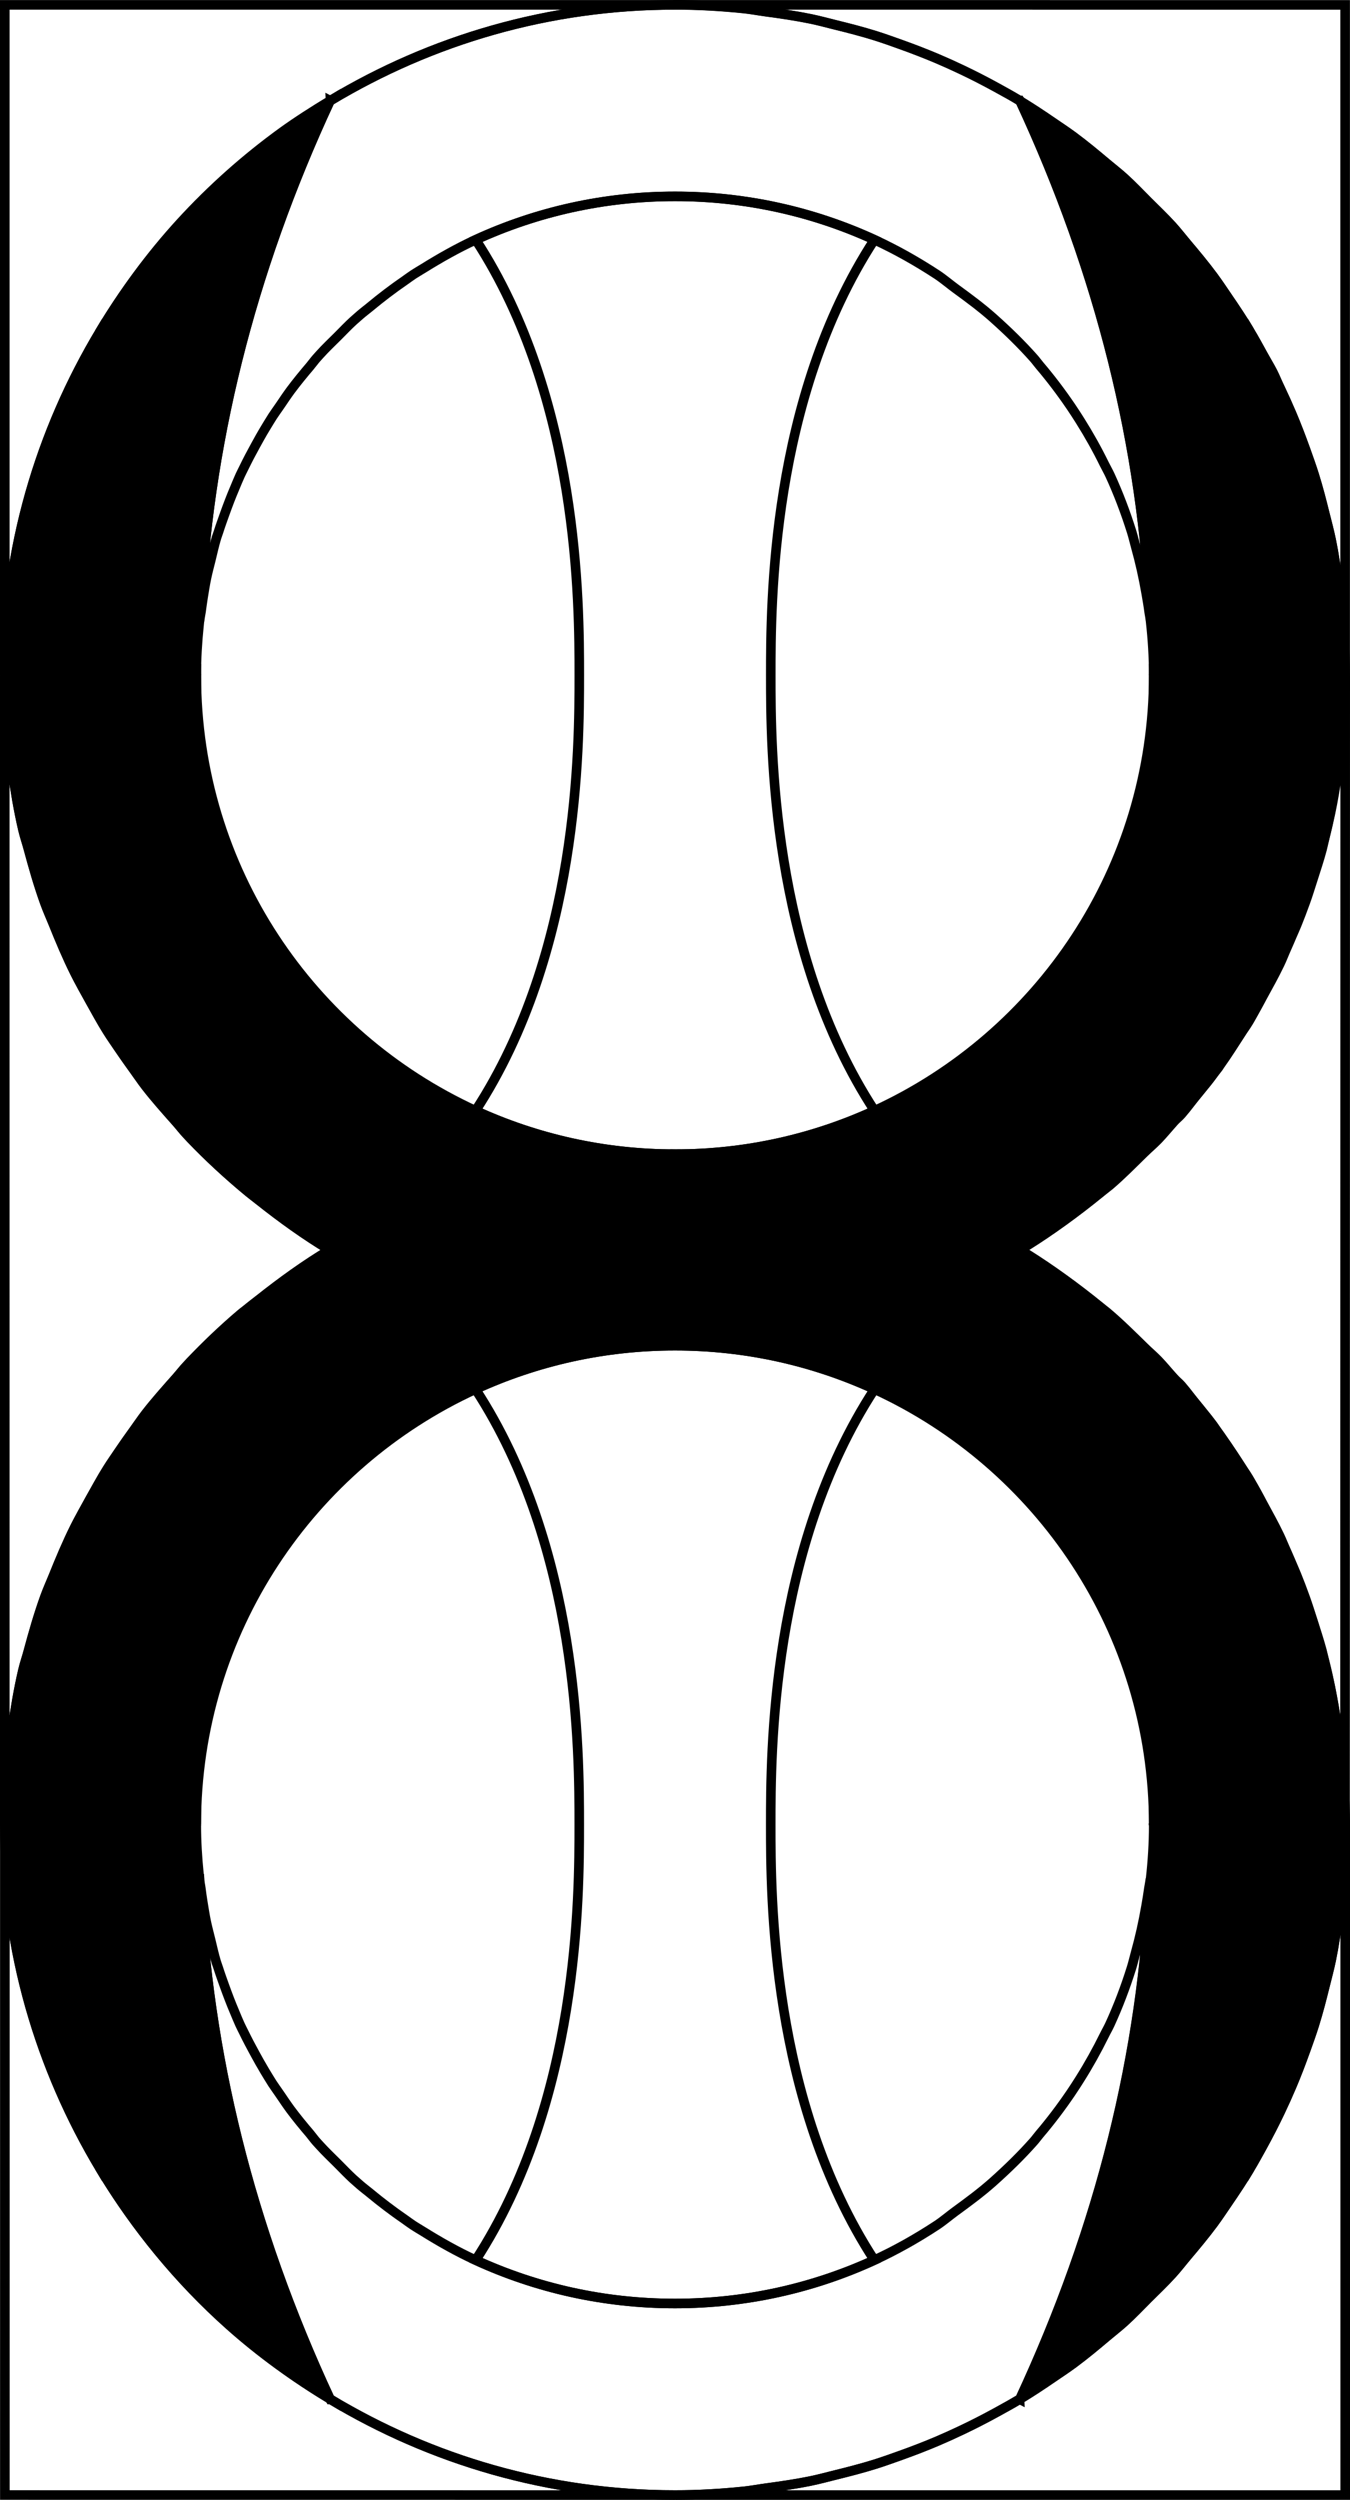 <?xml version="1.0" encoding="UTF-8" standalone="no"?>
<!-- Created with Inkscape (http://www.inkscape.org/) -->

<svg
   width="35.25mm"
   height="65.251mm"
   viewBox="0 0 35.25 65.251"
   version="1.1"
   id="svg5"
   xmlns="http://www.w3.org/2000/svg"
   xmlns:svg="http://www.w3.org/2000/svg">
  <defs
     id="defs2" />
  <g
     id="g501"
     style="display:inline"
     transform="translate(-950.266,-722.313)">
    <path
       d="m 950.391,769.939 c 0,3.29 0.918,6.362 2.497,8.991 l 2.502,-8.99 c 0,-2.9e-4 0,-8.3e-4 0,-0.002 0,-0.002 4.3e-4,-0.004 4.3e-4,-0.005 8.4e-4,-4.997 1.166,-9.992 3.497,-14.985 -0.005,-0.003 -0.009,-0.005 -0.013,-0.008 -0.65,0.391 -1.259,0.83 -1.844,1.294 -0.092,0.073 -0.187,0.142 -0.277,0.217 -6.3e-4,5.2e-4 -8.3e-4,8.4e-4 -0.002,0.002 -0.565,0.467 -1.098,0.966 -1.596,1.495 -0.099,0.105 -0.187,0.217 -0.282,0.324 -0.005,0.006 -0.012,0.014 -0.018,0.021 -0.39,0.436 -0.756,0.89 -1.099,1.362 -0.043,0.059 -0.085,0.118 -0.127,0.178 -0.095,0.133 -0.186,0.268 -0.277,0.404 -0.31,0.465 -0.597,0.944 -0.862,1.436 -0.091,0.17 -0.188,0.335 -0.274,0.508 -0.203,0.41 -0.381,0.832 -0.552,1.257 -0.074,0.184 -0.157,0.363 -0.224,0.55 -0.167,0.461 -0.303,0.935 -0.431,1.411 -0.045,0.168 -0.103,0.332 -0.143,0.502 -0.121,0.509 -0.205,1.028 -0.279,1.549 -0.021,0.15 -0.057,0.294 -0.075,0.445 -0.079,0.674 -0.122,1.355 -0.122,2.043 z"
       style="display:inline;fill:#000000;fill-opacity:1;stroke:#000000;stroke-width:0.25;stroke-linecap:square;stroke-dasharray:none;stroke-opacity:1"
       id="path133-9-3-8-4" />
    <path
       d="m 976.599,755.122 c -1.499,0.929 -2.636,2.13 -3.498,3.451 4.301,1.975 7.288,6.319 7.29,11.361 -8.3e-4,-4.997 -1.166,-9.992 -3.497,-14.985 -0.098,0.059 -0.196,0.116 -0.295,0.173 z"
       style="display:inline;fill:#000000;fill-opacity:1;stroke:#000000;stroke-width:0.25;stroke-linecap:square;stroke-dasharray:none;stroke-opacity:1"
       id="path134-3-8-3-44" />
    <path
       d="m 980.391,769.941 2.502,8.989 c 0.117,-0.196 0.228,-0.396 0.338,-0.596 0.161,-0.294 0.315,-0.593 0.46,-0.897 0.103,-0.216 0.202,-0.435 0.296,-0.656 0.132,-0.309 0.252,-0.624 0.366,-0.942 5.2e-4,-0.002 8.4e-4,-0.003 0.002,-0.005 0.08,-0.222 0.159,-0.444 0.23,-0.67 0.105,-0.336 0.194,-0.679 0.279,-1.023 0.054,-0.22 0.114,-0.439 0.16,-0.662 0.079,-0.384 0.136,-0.777 0.189,-1.17 0.026,-0.192 0.063,-0.38 0.083,-0.574 0.06,-0.59 0.096,-1.187 0.096,-1.793 0,-0.002 0,-0.003 0,-0.005 v -0.003 c -1.1e-4,-0.684 -0.054,-1.36 -0.133,-2.03 -0.015,-0.131 -0.035,-0.26 -0.053,-0.391 -0.014,-0.102 -0.035,-0.201 -0.051,-0.302 -0.082,-0.517 -0.176,-1.031 -0.303,-1.535 -0.053,-0.212 -0.118,-0.42 -0.179,-0.629 -0.138,-0.474 -0.293,-0.942 -0.47,-1.401 -0.08,-0.207 -0.163,-0.412 -0.25,-0.615 -0.196,-0.456 -0.414,-0.901 -0.648,-1.338 -0.099,-0.184 -0.192,-0.371 -0.297,-0.551 -0.277,-0.476 -0.582,-0.935 -0.903,-1.383 -0.064,-0.089 -0.12,-0.183 -0.185,-0.27 -0.065,-0.087 -0.136,-0.17 -0.203,-0.257 -0.279,-0.36 -0.58,-0.702 -0.887,-1.04 -0.395,-0.435 -0.817,-0.843 -1.254,-1.236 -0.198,-0.179 -0.386,-0.367 -0.593,-0.537 -0.606,-0.497 -1.244,-0.956 -1.913,-1.369 -0.056,-0.035 -0.105,-0.078 -0.161,-0.112 -0.005,0.003 -0.009,0.005 -0.013,0.008 2.331,4.995 3.497,9.992 3.497,14.992 z"
       style="display:inline;fill:#000000;fill-opacity:1;stroke:#000000;stroke-width:0.25;stroke-linecap:square;stroke-dasharray:none;stroke-opacity:1"
       id="path135-8-6-7-5" />
    <path
       d="m 950.391,769.939 c 0,-0.692 0.044,-1.373 0.122,-2.043 0.018,-0.15 0.053,-0.295 0.075,-0.444 0.075,-0.524 0.16,-1.043 0.28,-1.551 0.04,-0.168 0.097,-0.33 0.141,-0.497 0.128,-0.479 0.265,-0.954 0.432,-1.415 0.068,-0.187 0.151,-0.366 0.224,-0.55 0.171,-0.426 0.349,-0.848 0.552,-1.257 0.127,-0.257 0.268,-0.506 0.407,-0.757 0.144,-0.257 0.283,-0.517 0.439,-0.766 0.11,-0.176 0.23,-0.345 0.346,-0.517 0.103,-0.152 0.208,-0.3 0.316,-0.449 0.117,-0.162 0.227,-0.328 0.349,-0.486 0.245,-0.316 0.513,-0.615 0.78,-0.914 0.002,-0.002 0.004,-0.005 0.005,-0.005 0.092,-0.103 0.173,-0.213 0.268,-0.314 0.036,-0.038 0.07,-0.078 0.106,-0.115 0.413,-0.433 0.847,-0.848 1.306,-1.239 0.069,-0.059 0.144,-0.11 0.214,-0.168 0.088,-0.073 0.18,-0.14 0.27,-0.211 0.59,-0.468 1.201,-0.911 1.849,-1.301 -0.647,-0.39 -1.257,-0.831 -1.846,-1.298 -0.091,-0.072 -0.185,-0.142 -0.275,-0.216 -0.534,-0.441 -1.043,-0.908 -1.518,-1.405 -0.036,-0.038 -0.07,-0.077 -0.106,-0.115 -0.094,-0.1 -0.175,-0.21 -0.267,-0.313 -0.269,-0.301 -0.539,-0.602 -0.786,-0.921 -0.123,-0.158 -0.233,-0.326 -0.351,-0.488 -0.106,-0.147 -0.211,-0.294 -0.313,-0.444 -0.117,-0.173 -0.237,-0.342 -0.348,-0.519 -0.156,-0.249 -0.295,-0.508 -0.439,-0.766 -0.14,-0.25 -0.28,-0.5 -0.407,-0.757 -0.203,-0.409 -0.381,-0.831 -0.552,-1.257 -0.074,-0.184 -0.157,-0.364 -0.224,-0.55 -0.167,-0.462 -0.303,-0.937 -0.432,-1.416 -0.045,-0.166 -0.101,-0.328 -0.141,-0.497 -0.12,-0.506 -0.204,-1.024 -0.279,-1.546 -0.022,-0.151 -0.058,-0.298 -0.076,-0.45 -0.078,-0.671 -0.122,-1.351 -0.122,-2.043 z"
       style="display:inline;fill:none;fill-opacity:1;stroke:#000000;stroke-width:0.25;stroke-linecap:square;stroke-dasharray:none;stroke-opacity:1"
       id="path136-0-1-1-7" />
    <path
       d="m 976.886,784.94 c -0.199,0.12 -0.403,0.231 -0.607,0.343 -0.292,0.16 -0.588,0.313 -0.891,0.456 -0.214,0.102 -0.431,0.2 -0.65,0.294 -0.313,0.133 -0.631,0.255 -0.953,0.37 -0.222,0.079 -0.442,0.159 -0.668,0.23 -0.336,0.105 -0.678,0.193 -1.022,0.278 -0.221,0.055 -0.439,0.115 -0.664,0.161 -0.379,0.078 -0.766,0.133 -1.154,0.186 -0.198,0.027 -0.393,0.065 -0.594,0.085 -0.589,0.06 -1.184,0.096 -1.788,0.096 H 985.391 v -17.496 c -1.3e-4,0.606 -0.036,1.204 -0.096,1.794 -0.02,0.193 -0.056,0.38 -0.082,0.571 -0.053,0.394 -0.11,0.787 -0.189,1.172 -0.046,0.223 -0.106,0.44 -0.16,0.66 -0.085,0.346 -0.174,0.69 -0.279,1.028 -0.071,0.226 -0.15,0.446 -0.23,0.667 -0.115,0.321 -0.236,0.639 -0.369,0.951 -0.093,0.219 -0.191,0.434 -0.292,0.648 -0.145,0.306 -0.3,0.605 -0.462,0.901 -0.11,0.201 -0.22,0.4 -0.337,0.596 v 0 c -0.002,0.004 -0.005,0.005 -0.005,0.009 -0.177,0.294 -0.366,0.579 -0.56,0.862 -0.127,0.185 -0.249,0.372 -0.383,0.552 -0.218,0.293 -0.451,0.573 -0.686,0.851 -0.128,0.151 -0.248,0.309 -0.381,0.456 -0.203,0.225 -0.423,0.432 -0.637,0.646 -0.208,0.208 -0.409,0.422 -0.628,0.619 -0.145,0.131 -0.3,0.25 -0.45,0.377 -0.281,0.237 -0.564,0.472 -0.86,0.692 -0.179,0.133 -0.365,0.254 -0.549,0.38 -0.28,0.192 -0.563,0.38 -0.854,0.556 -0.003,0.005 -0.005,0.01 -0.005,0.015 -0.004,-0.002 -0.005,-0.005 -0.008,-0.005 z"
       style="display:inline;fill:none;fill-opacity:1;stroke:#000000;stroke-width:0.25;stroke-linecap:square;stroke-dasharray:none;stroke-opacity:1"
       id="path183-2-9-2-67" />
    <path
       d="m 955.473,771.351 c -0.005,-0.043 -0.009,-0.086 -0.013,-0.129 -0.043,-0.422 -0.069,-0.849 -0.069,-1.282 l -2.502,8.99 c 1.477,2.459 3.537,4.521 5.993,6 -2.107,-4.528 -3.21,-9.055 -3.408,-13.579 z"
       style="display:inline;fill:#000000;fill-opacity:1;stroke:#000000;stroke-width:0.25;stroke-linecap:square;stroke-dasharray:none;stroke-opacity:1"
       id="path184-4-6-6-7" />
    <path
       d="m 976.901,784.931 c 0.294,-0.177 0.579,-0.366 0.862,-0.56 0.18,-0.123 0.363,-0.243 0.538,-0.373 0.298,-0.221 0.583,-0.458 0.866,-0.698 0.148,-0.125 0.303,-0.244 0.447,-0.374 0.218,-0.197 0.42,-0.411 0.628,-0.619 0.214,-0.214 0.434,-0.421 0.637,-0.646 0.133,-0.147 0.253,-0.304 0.381,-0.456 0.235,-0.279 0.468,-0.558 0.686,-0.851 0.133,-0.18 0.256,-0.367 0.383,-0.552 0.193,-0.283 0.383,-0.568 0.56,-0.862 0.002,-0.004 0.005,-0.006 0.005,-0.01 l -2.502,-8.989 c 0,0.005 -8.4e-4,0.009 -8.4e-4,0.014 -5.9e-4,0.472 -0.03,0.938 -0.081,1.396 -0.198,4.524 -1.301,9.051 -3.408,13.579 z"
       style="display:inline;fill:#000000;fill-opacity:1;stroke:#000000;stroke-width:0.25;stroke-linecap:square;stroke-dasharray:none;stroke-opacity:1"
       id="path185-8-7-1-0" />
    <path
       d="m 958.875,754.938 c 0.005,-0.003 0.009,-0.005 0.013,-0.008 -2.33,-4.993 -3.496,-9.988 -3.497,-14.986 0,-0.002 -4.2e-4,-0.004 -4.2e-4,-0.005 l -2.502,-8.99 c -1.579,2.629 -2.497,5.7 -2.497,8.99 0,0.688 0.043,1.37 0.122,2.044 0.018,0.15 0.054,0.295 0.075,0.444 0.075,0.522 0.159,1.041 0.28,1.551 0.04,0.169 0.097,0.33 0.141,0.497 0.128,0.477 0.264,0.953 0.432,1.416 0.068,0.187 0.151,0.366 0.224,0.55 0.171,0.425 0.349,0.847 0.552,1.257 0.086,0.173 0.182,0.338 0.273,0.508 0.265,0.493 0.553,0.973 0.864,1.439 0.09,0.135 0.181,0.269 0.275,0.401 0.041,0.059 0.083,0.117 0.125,0.175 0.344,0.472 0.711,0.928 1.102,1.366 0.102,0.114 0.195,0.233 0.3,0.345 0.497,0.528 1.029,1.026 1.594,1.493 0.093,0.076 0.19,0.148 0.284,0.223 0.584,0.463 1.192,0.902 1.841,1.292 z"
       style="display:inline;fill:#000000;fill-opacity:1;stroke:#000000;stroke-width:0.25;stroke-linecap:square;stroke-dasharray:none;stroke-opacity:1"
       id="path186-3-8-7-2" />
    <path
       d="m 955.391,739.938 c 5e-5,-0.433 0.026,-0.86 0.069,-1.281 0.005,-0.043 0.008,-0.086 0.013,-0.129 0.198,-4.525 1.301,-9.051 3.408,-13.58 -2.457,1.48 -4.517,3.542 -5.993,6.001 z"
       style="display:inline;fill:#000000;fill-opacity:1;stroke:#000000;stroke-width:0.25;stroke-linecap:square;stroke-dasharray:none;stroke-opacity:1"
       id="path187-9-9-6-1" />
    <path
       d="m 976.901,724.948 c 2.107,4.528 3.21,9.055 3.408,13.579 0.052,0.464 0.082,0.934 0.082,1.411 l 2.502,-8.99 c -0.002,-0.004 -0.005,-0.006 -0.005,-0.01 -0.177,-0.295 -0.367,-0.58 -0.561,-0.863 -0.126,-0.184 -0.248,-0.37 -0.381,-0.549 -0.221,-0.297 -0.457,-0.582 -0.696,-0.864 -0.125,-0.148 -0.243,-0.301 -0.372,-0.445 -0.2,-0.221 -0.417,-0.426 -0.628,-0.637 -0.211,-0.211 -0.415,-0.428 -0.637,-0.628 -0.146,-0.132 -0.302,-0.252 -0.453,-0.379 -0.28,-0.236 -0.562,-0.47 -0.857,-0.689 -0.179,-0.133 -0.365,-0.255 -0.549,-0.381 -0.28,-0.192 -0.563,-0.38 -0.854,-0.556 z"
       style="display:inline;fill:#000000;fill-opacity:1;stroke:#000000;stroke-width:0.25;stroke-linecap:square;stroke-dasharray:none;stroke-opacity:1"
       id="path188-0-7-5-1" />
    <path
       d="m 967.891,722.44 c -3.292,0 -6.365,0.919 -8.995,2.499 -0.005,0.003 -0.009,0.005 -0.014,0.009 -2.108,4.529 -3.21,9.055 -3.408,13.58 0.009,-0.085 0.029,-0.166 0.041,-0.25 0.017,-0.124 0.033,-0.246 0.053,-0.369 0.027,-0.167 0.053,-0.335 0.087,-0.5 0.033,-0.158 0.074,-0.312 0.113,-0.467 0.048,-0.196 0.091,-0.394 0.149,-0.587 0.016,-0.054 0.038,-0.106 0.055,-0.161 0.049,-0.156 0.105,-0.309 0.16,-0.463 0.083,-0.232 0.17,-0.46 0.266,-0.685 0.047,-0.109 0.09,-0.22 0.14,-0.328 0.031,-0.067 0.065,-0.131 0.097,-0.197 0.095,-0.196 0.196,-0.388 0.301,-0.578 0.081,-0.147 0.161,-0.293 0.248,-0.436 0.067,-0.11 0.132,-0.221 0.202,-0.329 0.05,-0.078 0.106,-0.152 0.158,-0.229 0.012,-0.018 0.025,-0.036 0.038,-0.055 0.09,-0.132 0.178,-0.265 0.273,-0.393 0.164,-0.221 0.339,-0.432 0.516,-0.641 0.004,-0.005 0.006,-0.009 0.01,-0.013 0.049,-0.057 0.091,-0.119 0.141,-0.175 0.031,-0.035 0.062,-0.069 0.093,-0.104 0.151,-0.168 0.315,-0.323 0.475,-0.482 0.135,-0.134 0.265,-0.274 0.407,-0.402 0.057,-0.051 0.115,-0.1 0.172,-0.151 0.082,-0.072 0.17,-0.135 0.253,-0.205 0.294,-0.244 0.598,-0.476 0.914,-0.693 0.076,-0.052 0.148,-0.108 0.225,-0.158 0.079,-0.051 0.16,-0.098 0.24,-0.147 0.447,-0.278 0.905,-0.539 1.387,-0.76 1.585,-0.727 3.347,-1.132 5.205,-1.132 1.857,1e-5 3.62,0.406 5.205,1.132 0.568,0.261 1.109,0.568 1.628,0.907 0.176,0.115 0.334,0.253 0.503,0.376 0.331,0.241 0.66,0.484 0.966,0.756 0.376,0.335 0.737,0.685 1.071,1.062 0.05,0.056 0.092,0.118 0.141,0.175 0.293,0.344 0.566,0.705 0.821,1.08 0.086,0.126 0.168,0.254 0.249,0.383 0.227,0.362 0.436,0.735 0.625,1.121 0.048,0.097 0.102,0.189 0.147,0.287 0.219,0.476 0.406,0.97 0.565,1.476 0.04,0.127 0.069,0.257 0.105,0.385 0.113,0.404 0.205,0.815 0.277,1.234 0.026,0.154 0.054,0.307 0.074,0.463 0.011,0.084 0.031,0.165 0.041,0.25 -0.198,-4.525 -1.301,-9.051 -3.409,-13.579 -0.002,-8.3e-4 -0.005,-0.003 -0.005,-0.005 -0.003,-0.002 -0.005,-0.004 -0.009,-0.005 -0.198,-0.119 -0.4,-0.231 -0.603,-0.342 -0.293,-0.161 -0.591,-0.314 -0.894,-0.458 -0.216,-0.103 -0.433,-0.201 -0.654,-0.295 -0.311,-0.132 -0.628,-0.254 -0.947,-0.368 -0.222,-0.079 -0.443,-0.159 -0.669,-0.23 -0.337,-0.106 -0.682,-0.194 -1.027,-0.279 -0.22,-0.054 -0.437,-0.114 -0.66,-0.16 -0.385,-0.079 -0.778,-0.136 -1.172,-0.189 -0.191,-0.026 -0.379,-0.062 -0.571,-0.082 -0.591,-0.06 -1.19,-0.096 -1.797,-0.096 z"
       style="display:inline;fill:none;fill-opacity:1;stroke:#000000;stroke-width:0.25;stroke-linecap:square;stroke-dasharray:none;stroke-opacity:1"
       id="path189-5-5-0-4" />
    <path
       d="m 955.473,771.351 c 0.198,4.525 1.301,9.051 3.408,13.579 0.005,0.003 0.009,0.006 0.014,0.009 2.63,1.581 5.703,2.499 8.995,2.499 0.606,-2e-5 1.203,-0.035 1.793,-0.096 0.199,-0.02 0.392,-0.058 0.588,-0.084 0.39,-0.053 0.779,-0.109 1.16,-0.187 0.222,-0.046 0.439,-0.105 0.658,-0.159 0.346,-0.085 0.691,-0.174 1.029,-0.28 0.225,-0.07 0.445,-0.15 0.666,-0.229 0.322,-0.115 0.641,-0.238 0.955,-0.371 0.218,-0.093 0.433,-0.19 0.646,-0.292 0.304,-0.144 0.602,-0.298 0.896,-0.459 0.203,-0.111 0.405,-0.223 0.603,-0.342 0.003,-0.002 0.005,-0.004 0.008,-0.005 0.002,-8.3e-4 0.005,-0.003 0.005,-0.004 2.108,-4.528 3.211,-9.055 3.409,-13.58 -0.009,0.084 -0.029,0.166 -0.041,0.25 -0.021,0.156 -0.048,0.309 -0.074,0.463 -0.072,0.419 -0.164,0.83 -0.277,1.234 -0.036,0.128 -0.065,0.258 -0.105,0.385 -0.159,0.507 -0.346,1 -0.565,1.476 -0.045,0.098 -0.1,0.19 -0.147,0.287 -0.19,0.385 -0.398,0.759 -0.625,1.121 -0.081,0.129 -0.163,0.257 -0.249,0.383 -0.255,0.375 -0.528,0.736 -0.821,1.08 -0.049,0.057 -0.091,0.119 -0.141,0.175 -0.333,0.377 -0.693,0.726 -1.068,1.061 -0.31,0.276 -0.644,0.522 -0.98,0.767 -0.165,0.12 -0.318,0.254 -0.489,0.366 -0.519,0.34 -1.061,0.648 -1.63,0.909 -1.585,0.727 -3.347,1.132 -5.205,1.132 -1.857,0 -3.62,-0.405 -5.205,-1.132 -0.482,-0.221 -0.941,-0.481 -1.388,-0.76 -0.081,-0.05 -0.163,-0.097 -0.242,-0.149 -0.075,-0.049 -0.146,-0.104 -0.22,-0.155 -0.317,-0.218 -0.622,-0.45 -0.918,-0.695 -0.084,-0.07 -0.171,-0.133 -0.253,-0.205 -0.058,-0.051 -0.117,-0.101 -0.174,-0.153 -0.14,-0.128 -0.27,-0.266 -0.404,-0.4 -0.159,-0.158 -0.322,-0.313 -0.473,-0.48 -0.032,-0.035 -0.064,-0.071 -0.096,-0.106 -0.054,-0.061 -0.1,-0.128 -0.153,-0.191 -0.177,-0.208 -0.351,-0.418 -0.514,-0.638 -0.095,-0.128 -0.182,-0.261 -0.273,-0.393 -0.013,-0.018 -0.025,-0.036 -0.038,-0.055 -0.052,-0.077 -0.108,-0.151 -0.158,-0.229 -0.07,-0.108 -0.135,-0.219 -0.202,-0.329 -0.086,-0.143 -0.167,-0.289 -0.248,-0.436 -0.104,-0.19 -0.206,-0.382 -0.301,-0.578 -0.032,-0.066 -0.067,-0.13 -0.097,-0.197 -0.05,-0.108 -0.093,-0.218 -0.14,-0.328 -0.096,-0.225 -0.183,-0.454 -0.266,-0.685 -0.055,-0.154 -0.111,-0.307 -0.16,-0.463 -0.017,-0.054 -0.038,-0.106 -0.055,-0.161 -0.058,-0.192 -0.101,-0.39 -0.149,-0.587 -0.038,-0.156 -0.08,-0.309 -0.113,-0.467 -0.034,-0.165 -0.059,-0.332 -0.087,-0.5 -0.02,-0.122 -0.037,-0.245 -0.053,-0.369 -0.011,-0.084 -0.031,-0.166 -0.041,-0.25 z"
       style="display:inline;fill:none;fill-opacity:1;stroke:#000000;stroke-width:0.25;stroke-linecap:square;stroke-dasharray:none;stroke-opacity:1"
       id="path190-2-5-4-3" />
    <path
       d="m 959.183,755.122 c -0.099,-0.057 -0.197,-0.114 -0.295,-0.173 -2.33,4.993 -3.496,9.988 -3.497,14.985 0.002,-5.042 2.989,-9.386 7.29,-11.361 -0.862,-1.322 -1.999,-2.522 -3.498,-3.451 z"
       style="display:inline;fill:#000000;fill-opacity:1;stroke:#000000;stroke-width:0.25;stroke-linecap:square;stroke-dasharray:none;stroke-opacity:1"
       id="path361-2-2-5-74" />
    <path
       d="m 985.391,739.939 c 0,0.536 -0.025,1.068 -0.073,1.596 -0.006,0.077 -0.021,0.151 -0.029,0.227 -0.011,0.111 -0.025,0.22 -0.039,0.33 -0.016,0.133 -0.042,0.262 -0.061,0.394 -0.052,0.355 -0.11,0.707 -0.183,1.054 -0.044,0.208 -0.093,0.414 -0.144,0.619 -0.008,0.034 -0.015,0.069 -0.024,0.103 -0.019,0.074 -0.032,0.149 -0.052,0.222 -0.072,0.269 -0.159,0.532 -0.244,0.796 -0.063,0.196 -0.123,0.393 -0.193,0.586 -0.07,0.195 -0.144,0.388 -0.221,0.58 -0.04,0.099 -0.085,0.195 -0.127,0.293 -0.044,0.105 -0.089,0.21 -0.136,0.314 -0.063,0.14 -0.116,0.285 -0.183,0.423 -0.141,0.295 -0.301,0.58 -0.458,0.866 -0.059,0.107 -0.114,0.216 -0.175,0.322 -0.061,0.107 -0.117,0.217 -0.181,0.322 -0.066,0.11 -0.143,0.212 -0.212,0.32 -0.174,0.273 -0.347,0.547 -0.535,0.81 -0.015,0.021 -0.027,0.043 -0.042,0.064 -0.039,0.055 -0.084,0.105 -0.124,0.159 -0.035,0.047 -0.069,0.095 -0.105,0.142 -0.102,0.134 -0.213,0.26 -0.319,0.391 -0.139,0.173 -0.269,0.354 -0.415,0.522 -0.063,0.073 -0.141,0.132 -0.205,0.204 -0.135,0.151 -0.262,0.308 -0.402,0.454 -0.119,0.124 -0.252,0.235 -0.375,0.355 -0.294,0.289 -0.583,0.583 -0.896,0.85 -0.019,0.016 -0.04,0.03 -0.059,0.046 -0.033,0.028 -0.069,0.053 -0.103,0.081 -0.048,0.04 -0.1,0.077 -0.148,0.116 -0.113,0.092 -0.228,0.18 -0.343,0.27 -0.539,0.417 -1.094,0.815 -1.68,1.168 0.587,0.354 1.142,0.752 1.682,1.17 0.113,0.087 0.225,0.173 0.335,0.263 0.05,0.041 0.103,0.079 0.153,0.12 0.034,0.028 0.07,0.053 0.104,0.082 0.337,0.285 0.649,0.596 0.964,0.905 0.119,0.117 0.248,0.224 0.363,0.344 0.141,0.146 0.268,0.305 0.404,0.456 0.064,0.072 0.143,0.131 0.206,0.204 0.146,0.169 0.277,0.351 0.416,0.525 0.105,0.131 0.216,0.256 0.317,0.39 0.035,0.046 0.069,0.094 0.103,0.14 0.249,0.336 0.48,0.685 0.705,1.039 0.068,0.106 0.143,0.207 0.208,0.315 0.064,0.106 0.121,0.217 0.183,0.324 0.06,0.105 0.114,0.212 0.172,0.318 0.158,0.287 0.318,0.572 0.459,0.869 0.066,0.138 0.119,0.282 0.182,0.421 0.046,0.103 0.091,0.208 0.135,0.312 0.042,0.1 0.088,0.197 0.128,0.297 0.077,0.192 0.151,0.386 0.221,0.581 0.069,0.191 0.129,0.385 0.191,0.578 0.085,0.265 0.172,0.528 0.245,0.798 0.02,0.076 0.034,0.154 0.053,0.23 0.008,0.032 0.014,0.065 0.022,0.098 0.051,0.206 0.101,0.412 0.145,0.621 0.072,0.347 0.13,0.697 0.182,1.051 0.019,0.132 0.045,0.262 0.062,0.394 0.014,0.111 0.027,0.221 0.039,0.332 0.007,0.076 0.022,0.15 0.029,0.227 0.048,0.527 0.073,1.058 0.073,1.593 z"
       style="display:inline;fill:none;fill-opacity:1;stroke:#000000;stroke-width:0.25;stroke-linecap:square;stroke-dasharray:none;stroke-opacity:1"
       id="path362-7-4-1-43" />
    <path
       d="m 950.391,722.44 v 17.5 c 10e-6,-3.29 0.918,-6.361 2.497,-8.99 v 0 c 0.607,-1.011 1.304,-1.963 2.096,-2.828 0.8,-0.873 1.687,-1.664 2.648,-2.361 0.402,-0.291 0.823,-0.555 1.249,-0.812 0.003,-0.005 0.005,-0.01 0.005,-0.015 0.004,0.002 0.005,0.005 0.008,0.005 2.63,-1.581 5.703,-2.499 8.995,-2.499 z"
       style="display:inline;fill:none;fill-opacity:1;stroke:#000000;stroke-width:0.25;stroke-linecap:square;stroke-dasharray:none;stroke-opacity:1"
       id="path363-3-9-2-0" />
    <path
       d="m 967.891,722.44 c 0.607,0 1.206,0.036 1.797,0.096 0.193,0.02 0.38,0.056 0.571,0.082 0.394,0.053 0.787,0.11 1.172,0.189 0.223,0.046 0.44,0.106 0.66,0.16 0.346,0.085 0.69,0.174 1.027,0.279 0.226,0.071 0.447,0.15 0.669,0.23 0.32,0.115 0.636,0.236 0.947,0.368 0.221,0.094 0.438,0.192 0.654,0.295 0.303,0.144 0.6,0.297 0.894,0.458 0.203,0.111 0.406,0.222 0.604,0.342 0.004,-0.002 0.005,-0.005 0.008,-0.005 0.003,0.005 0.004,0.009 0.005,0.014 0,0 4.3e-4,4.4e-4 4.3e-4,4.4e-4 0.292,0.176 0.574,0.364 0.854,0.556 0.184,0.126 0.37,0.248 0.549,0.381 0.295,0.219 0.576,0.453 0.857,0.689 0.151,0.127 0.307,0.247 0.453,0.379 0.219,0.198 0.421,0.413 0.63,0.621 0.214,0.214 0.434,0.422 0.637,0.646 0.131,0.145 0.251,0.3 0.377,0.45 0.236,0.28 0.471,0.562 0.689,0.857 0.132,0.178 0.254,0.364 0.379,0.547 0.194,0.283 0.384,0.568 0.561,0.863 0.003,0.005 0.005,0.007 0.006,0.011 v 4.4e-4 c 0.117,0.195 0.226,0.394 0.336,0.594 0.09,0.163 0.191,0.319 0.275,0.486 0.069,0.135 0.123,0.279 0.188,0.416 1.4e-4,2.9e-4 2.9e-4,5.6e-4 4.4e-4,8.3e-4 0.102,0.215 0.199,0.431 0.293,0.65 0.133,0.311 0.254,0.628 0.369,0.948 0.08,0.222 0.159,0.443 0.23,0.669 0.106,0.338 0.194,0.682 0.28,1.029 0.054,0.219 0.114,0.435 0.159,0.658 0.08,0.387 0.136,0.781 0.19,1.176 0.026,0.19 0.062,0.376 0.081,0.567 0.06,0.59 0.096,1.188 0.096,1.794 v -17.496 z"
       style="display:inline;fill:none;fill-opacity:1;stroke:#000000;stroke-width:0.25;stroke-linecap:square;stroke-dasharray:none;stroke-opacity:1"
       id="path364-7-4-3-7" />
    <path
       d="m 967.891,787.439 c -3.292,-8e-5 -6.365,-0.919 -8.995,-2.499 -0.004,0.002 -0.005,0.005 -0.008,0.005 -0.003,-0.005 -0.005,-0.01 -0.005,-0.015 0,0 0,-4.2e-4 0,-4.2e-4 -0.936,-0.564 -1.822,-1.202 -2.633,-1.926 -1.318,-1.175 -2.446,-2.553 -3.36,-4.075 v 0 c -1.579,-2.629 -2.497,-5.701 -2.497,-8.991 v 17.5 z"
       style="display:inline;fill:none;fill-opacity:1;stroke:#000000;stroke-width:0.25;stroke-linecap:square;stroke-dasharray:none;stroke-opacity:1"
       id="path365-9-4-7-9" />
    <path
       d="m 983.23,731.542 c -0.109,-0.199 -0.219,-0.398 -0.336,-0.593 l -2.502,8.99 c 0,1.5e-4 0,7.2e-4 0,8.3e-4 0,8.4e-4 -4.3e-4,0.003 -4.3e-4,0.004 -7.7e-4,4.998 -1.166,9.994 -3.497,14.987 0.005,0.003 0.009,0.005 0.013,0.008 0.05,-0.03 0.093,-0.068 0.142,-0.099 0.678,-0.418 1.323,-0.882 1.935,-1.385 0.204,-0.168 0.389,-0.354 0.585,-0.531 0.439,-0.395 0.864,-0.806 1.261,-1.243 0.305,-0.336 0.605,-0.677 0.882,-1.034 0.068,-0.087 0.14,-0.172 0.206,-0.261 0.066,-0.088 0.123,-0.183 0.187,-0.273 0.32,-0.447 0.624,-0.905 0.9,-1.379 0.105,-0.18 0.198,-0.367 0.297,-0.552 0.234,-0.438 0.453,-0.883 0.649,-1.34 0.086,-0.2 0.168,-0.403 0.247,-0.607 0.179,-0.463 0.334,-0.935 0.474,-1.413 0.059,-0.204 0.123,-0.407 0.175,-0.614 5.5e-4,-0.003 8.4e-4,-0.005 0.002,-0.006 0.127,-0.505 0.222,-1.018 0.304,-1.536 0.016,-0.102 0.037,-0.203 0.052,-0.306 0.018,-0.129 0.037,-0.257 0.052,-0.386 0.079,-0.671 0.133,-1.349 0.133,-2.034 0,-8.4e-4 0,-0.003 0,-0.005 -1.3e-4,-0.606 -0.035,-1.203 -0.096,-1.793 -0.02,-0.194 -0.057,-0.383 -0.083,-0.576 -0.053,-0.393 -0.11,-0.784 -0.189,-1.168 -0.046,-0.224 -0.106,-0.443 -0.161,-0.664 -0.085,-0.344 -0.173,-0.686 -0.278,-1.021 -0.071,-0.228 -0.152,-0.452 -0.232,-0.676 -0.114,-0.317 -0.234,-0.631 -0.365,-0.94 -0.094,-0.221 -0.194,-0.441 -0.297,-0.657 -0.144,-0.303 -0.297,-0.6 -0.458,-0.893 -8.4e-4,-0.002 -0.003,-0.005 -0.004,-0.005 z"
       style="display:inline;fill:#000000;fill-opacity:1;stroke:#000000;stroke-width:0.25;stroke-linecap:square;stroke-dasharray:none;stroke-opacity:1"
       id="path366-0-7-2-9" />
    <path
       d="m 973.101,758.573 c -1.586,-0.728 -3.35,-1.134 -5.21,-1.134 -1.859,0 -3.624,0.406 -5.21,1.134 2.71,4.152 2.71,9.499 2.71,11.366 0,1.866 -1.3e-4,7.214 -2.705,11.368 1.585,0.727 3.347,1.132 5.205,1.132 1.857,0 3.62,-0.405 5.205,-1.132 -2.705,-4.155 -2.705,-9.502 -2.705,-11.368 0,-1.867 10e-5,-7.213 2.71,-11.366 z"
       style="display:inline;fill:none;fill-opacity:1;stroke:#000000;stroke-width:0.25;stroke-linecap:square;stroke-dasharray:none;stroke-opacity:1"
       id="path367-2-9-4-9" />
    <path
       d="m 962.687,728.571 c 2.705,4.155 2.705,9.502 2.705,11.368 0,1.867 -10e-5,7.213 -2.71,11.366 1.586,0.728 3.35,1.134 5.21,1.134 1.859,0 3.624,-0.406 5.21,-1.134 -2.71,-4.152 -2.71,-9.499 -2.71,-11.366 0,-1.866 1.3e-4,-7.213 2.705,-11.368 -1.585,-0.727 -3.347,-1.132 -5.205,-1.132 -1.857,0 -3.62,0.405 -5.205,1.132 z"
       style="display:inline;fill:none;fill-opacity:1;stroke:#000000;stroke-width:0.25;stroke-linecap:square;stroke-dasharray:none;stroke-opacity:1"
       id="path368-3-5-1-4" />
    <path
       d="m 955.392,739.944 c 8.4e-4,4.997 1.166,9.993 3.497,14.986 0.098,-0.059 0.196,-0.117 0.295,-0.174 2.564,-1.474 5.538,-2.317 8.708,-2.317 -1.859,0 -3.624,-0.406 -5.21,-1.134 -4.301,-1.975 -7.288,-6.319 -7.29,-11.361 z"
       style="display:inline;fill:#000000;fill-opacity:1;stroke:#000000;stroke-width:0.25;stroke-linecap:square;stroke-dasharray:none;stroke-opacity:1"
       id="path369-9-5-8-4" />
    <path
       d="m 980.391,739.943 c -0.002,5.043 -2.988,9.387 -7.29,11.362 -1.586,0.728 -3.35,1.134 -5.21,1.134 3.17,0 6.143,0.843 8.708,2.317 0.099,0.057 0.197,0.115 0.295,0.174 2.331,-4.993 3.496,-9.989 3.497,-14.987 z"
       style="display:inline;fill:#000000;fill-opacity:1;stroke:#000000;stroke-width:0.25;stroke-linecap:square;stroke-dasharray:none;stroke-opacity:1"
       id="path370-9-6-2-1" />
    <path
       d="m 967.891,752.439 c -3.17,0 -6.143,0.843 -8.708,2.317 -0.093,0.058 -0.188,0.114 -0.283,0.17 -0.007,0.005 -0.015,0.009 -0.022,0.013 0.007,0.005 0.015,0.009 0.022,0.014 0.096,0.056 0.19,0.112 0.283,0.169 1.499,0.929 2.636,2.13 3.498,3.451 1.586,-0.728 3.35,-1.134 5.21,-1.134 1.859,0 3.624,0.406 5.21,1.134 0.862,-1.322 1.999,-2.522 3.498,-3.451 0.098,-0.061 0.198,-0.12 0.299,-0.179 0.003,-0.002 0.005,-0.003 0.006,-0.005 -0.003,-0.002 -0.005,-0.003 -0.006,-0.005 -0.101,-0.058 -0.201,-0.118 -0.299,-0.179 -2.564,-1.474 -5.538,-2.317 -8.708,-2.317 z"
       style="display:inline;fill:#000000;fill-opacity:1;stroke:#000000;stroke-width:0.25;stroke-linecap:square;stroke-dasharray:none;stroke-opacity:1"
       id="path371-7-1-6-2" />
  </g>
</svg>
